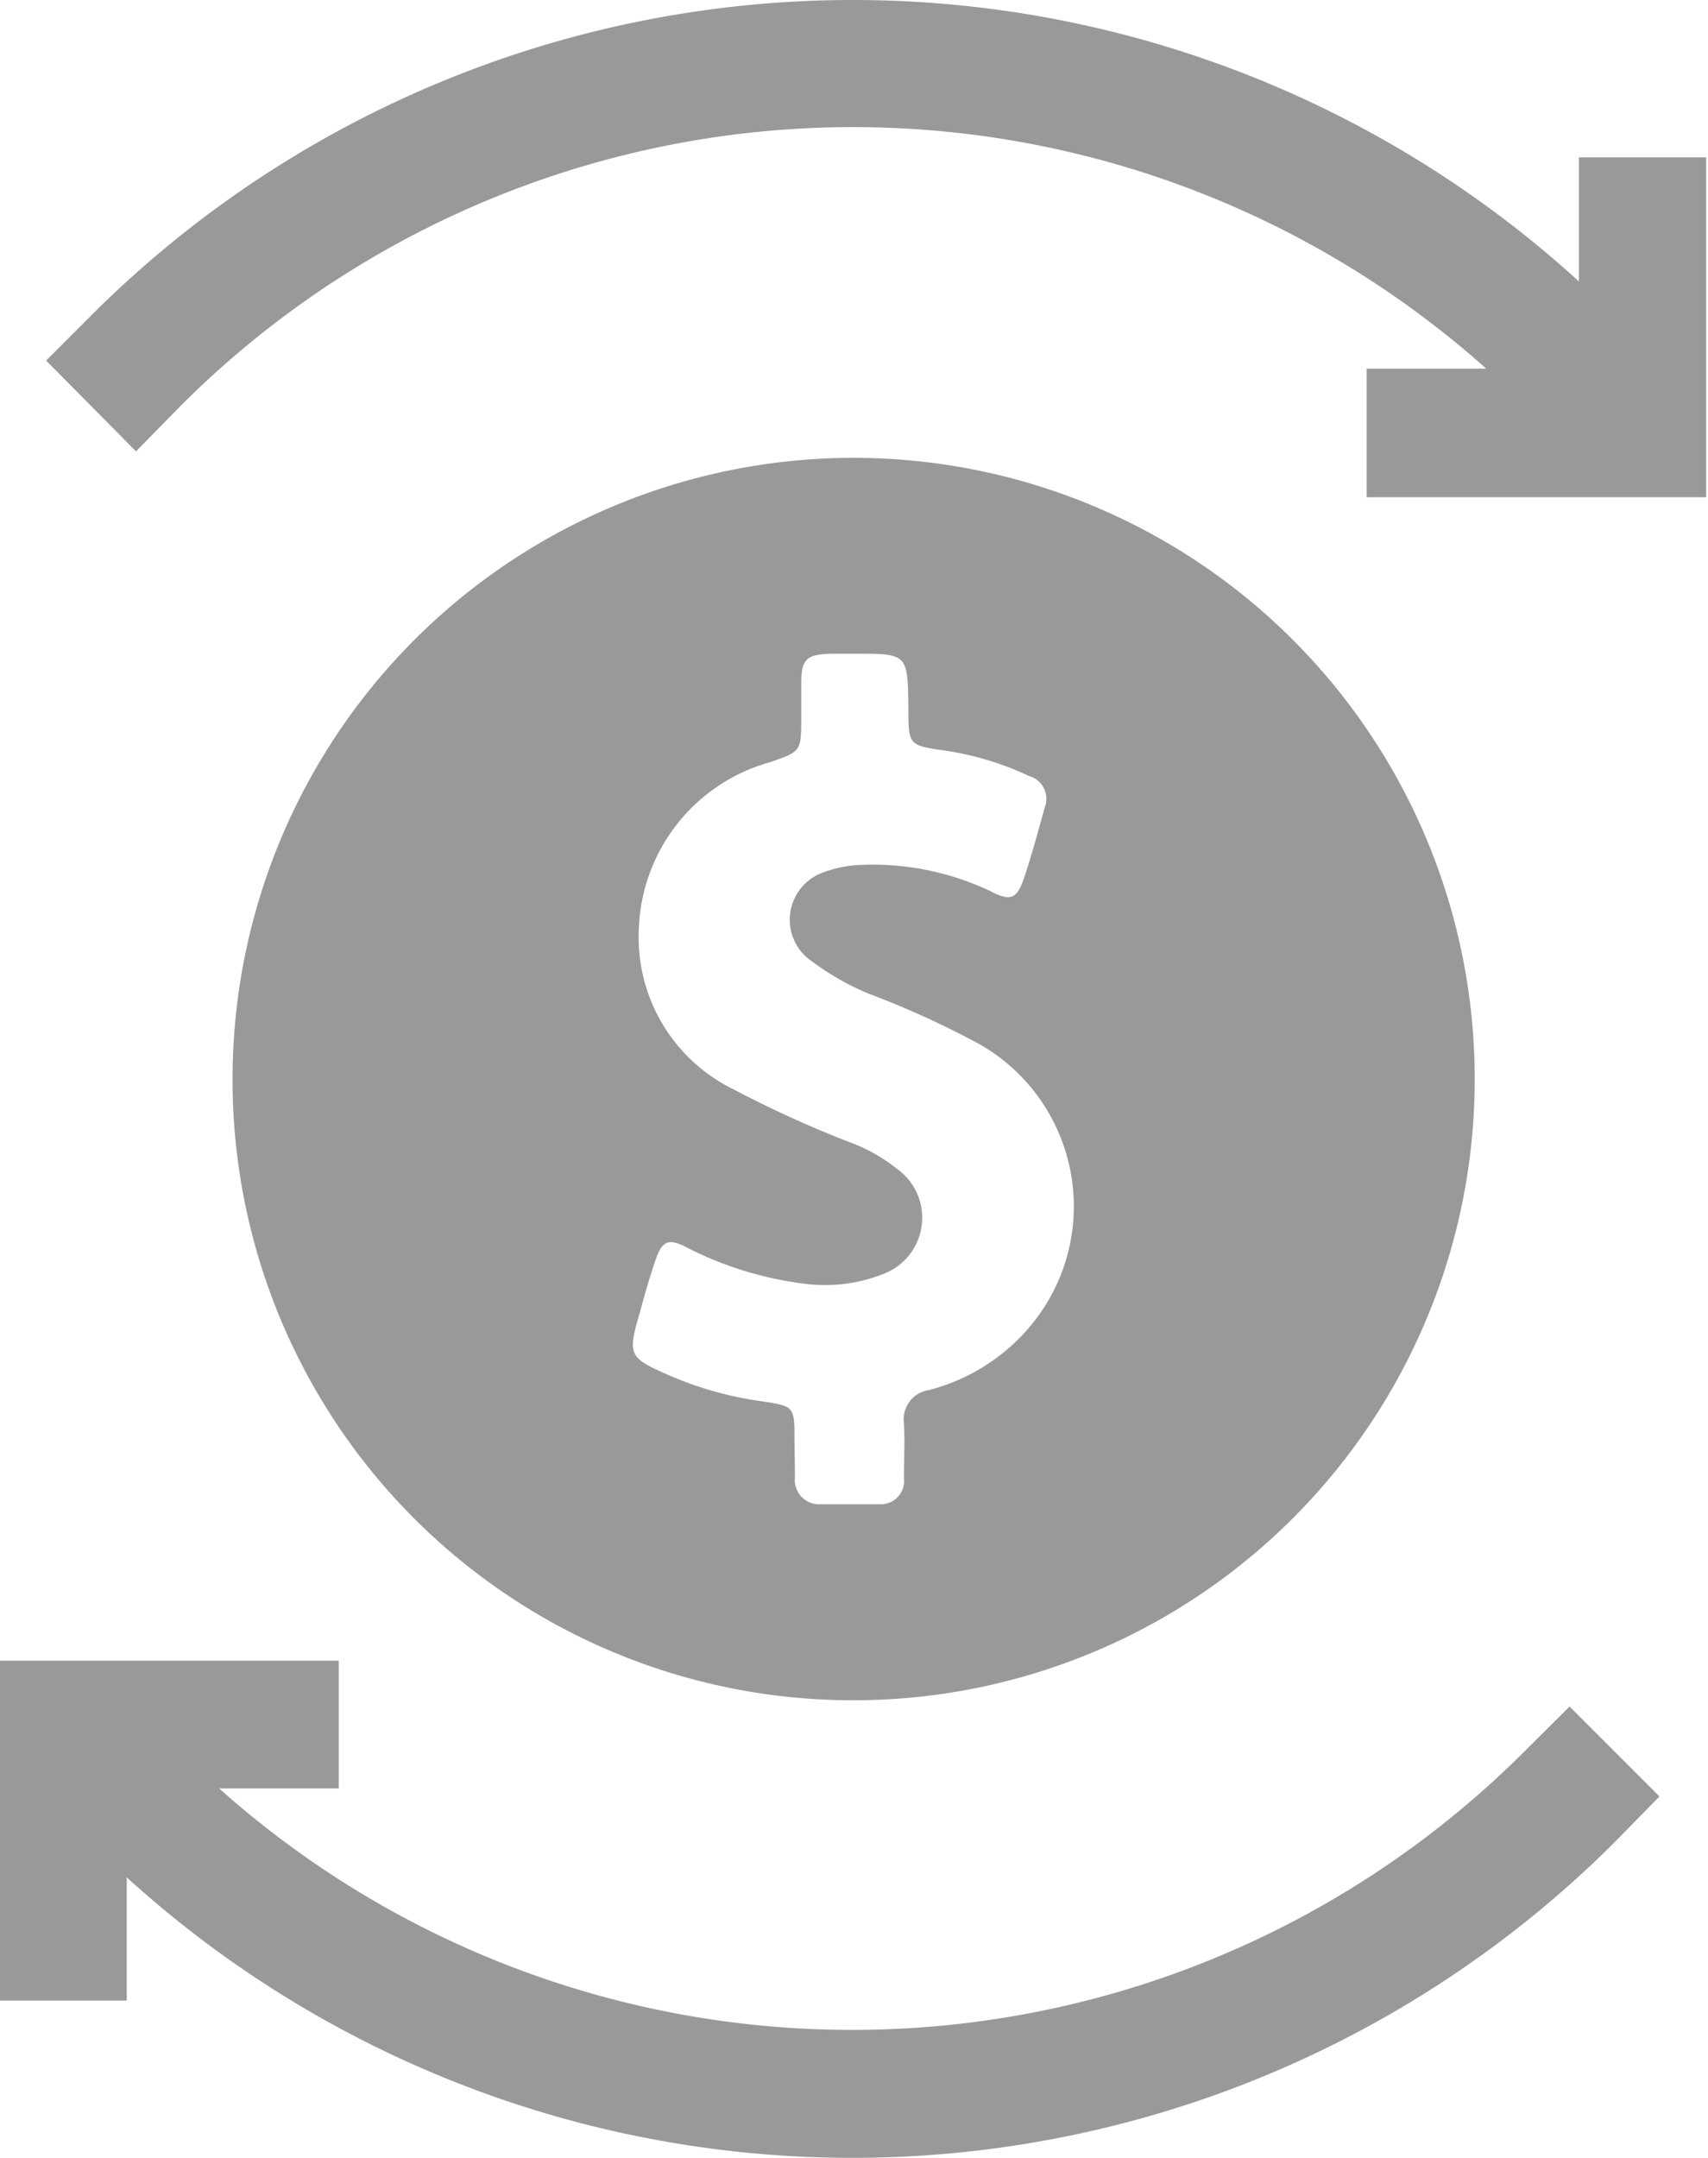 <svg xmlns="http://www.w3.org/2000/svg" width="19" height="24" viewBox="0 0 19 24">
<defs>
    <style>
      .cls-1 {
        fill: #999;
        fill-rule: evenodd;
      }
    </style>
  </defs>
  <path id="Shape_19_copy" data-name="Shape 19 copy" class="cls-1" d="M169.331,1889.91a6.909,6.909,0,1,0-6.9-6.91A6.9,6.9,0,0,0,169.331,1889.91Zm-2.407-4.18c0.063-.22.122-0.45,0.2-0.68,0.083-.26.151-0.29,0.391-0.16a3.935,3.935,0,0,0,1.3.39,1.758,1.758,0,0,0,.852-0.11,0.668,0.668,0,0,0,.156-1.17,1.9,1.9,0,0,0-.484-0.28,12.289,12.289,0,0,1-1.326-.6,1.882,1.882,0,0,1-1.062-1.8,1.993,1.993,0,0,1,1.448-1.84c0.353-.12.358-0.12,0.358-0.49v-0.38c0-.28.054-0.33,0.332-0.34h0.26c0.592,0,.592,0,0.6.6,0,0.42,0,.42.421,0.48a3.329,3.329,0,0,1,.92.28,0.264,0.264,0,0,1,.176.35c-0.073.26-.142,0.52-0.225,0.77s-0.152.28-.382,0.16a3.061,3.061,0,0,0-1.457-.29,1.328,1.328,0,0,0-.392.08,0.558,0.558,0,0,0-.137.99,2.93,2.93,0,0,0,.631.36,9.95,9.95,0,0,1,1.155.52,2.074,2.074,0,0,1,.67,3.15,2.186,2.186,0,0,1-1.15.74,0.327,0.327,0,0,0-.279.37c0.01,0.21,0,.41,0,0.61a0.26,0.26,0,0,1-.274.29h-0.655a0.27,0.27,0,0,1-.284-0.3c0-.15-0.005-0.3-0.005-0.45,0-.33-0.014-0.34-0.328-0.39a3.95,3.95,0,0,1-1.169-.34C166.87,1886.11,166.841,1886.04,166.924,1885.73Zm9.877,4.75a10.576,10.576,0,0,1-14.52.41h1.331v-1.42h-3.777v3.78h1.419v-1.37a12,12,0,0,0,16.55-.39l0.5-.51-1-1Zm0.607-17.73v1.38a11.985,11.985,0,0,0-16.551.38l-0.5.5,1,1.01,0.5-.51a10.576,10.576,0,0,1,14.52-.41h-1.33v1.43h3.777v-3.78h-1.424Z" transform="translate(-159.844 -1871)"/>
</svg>
